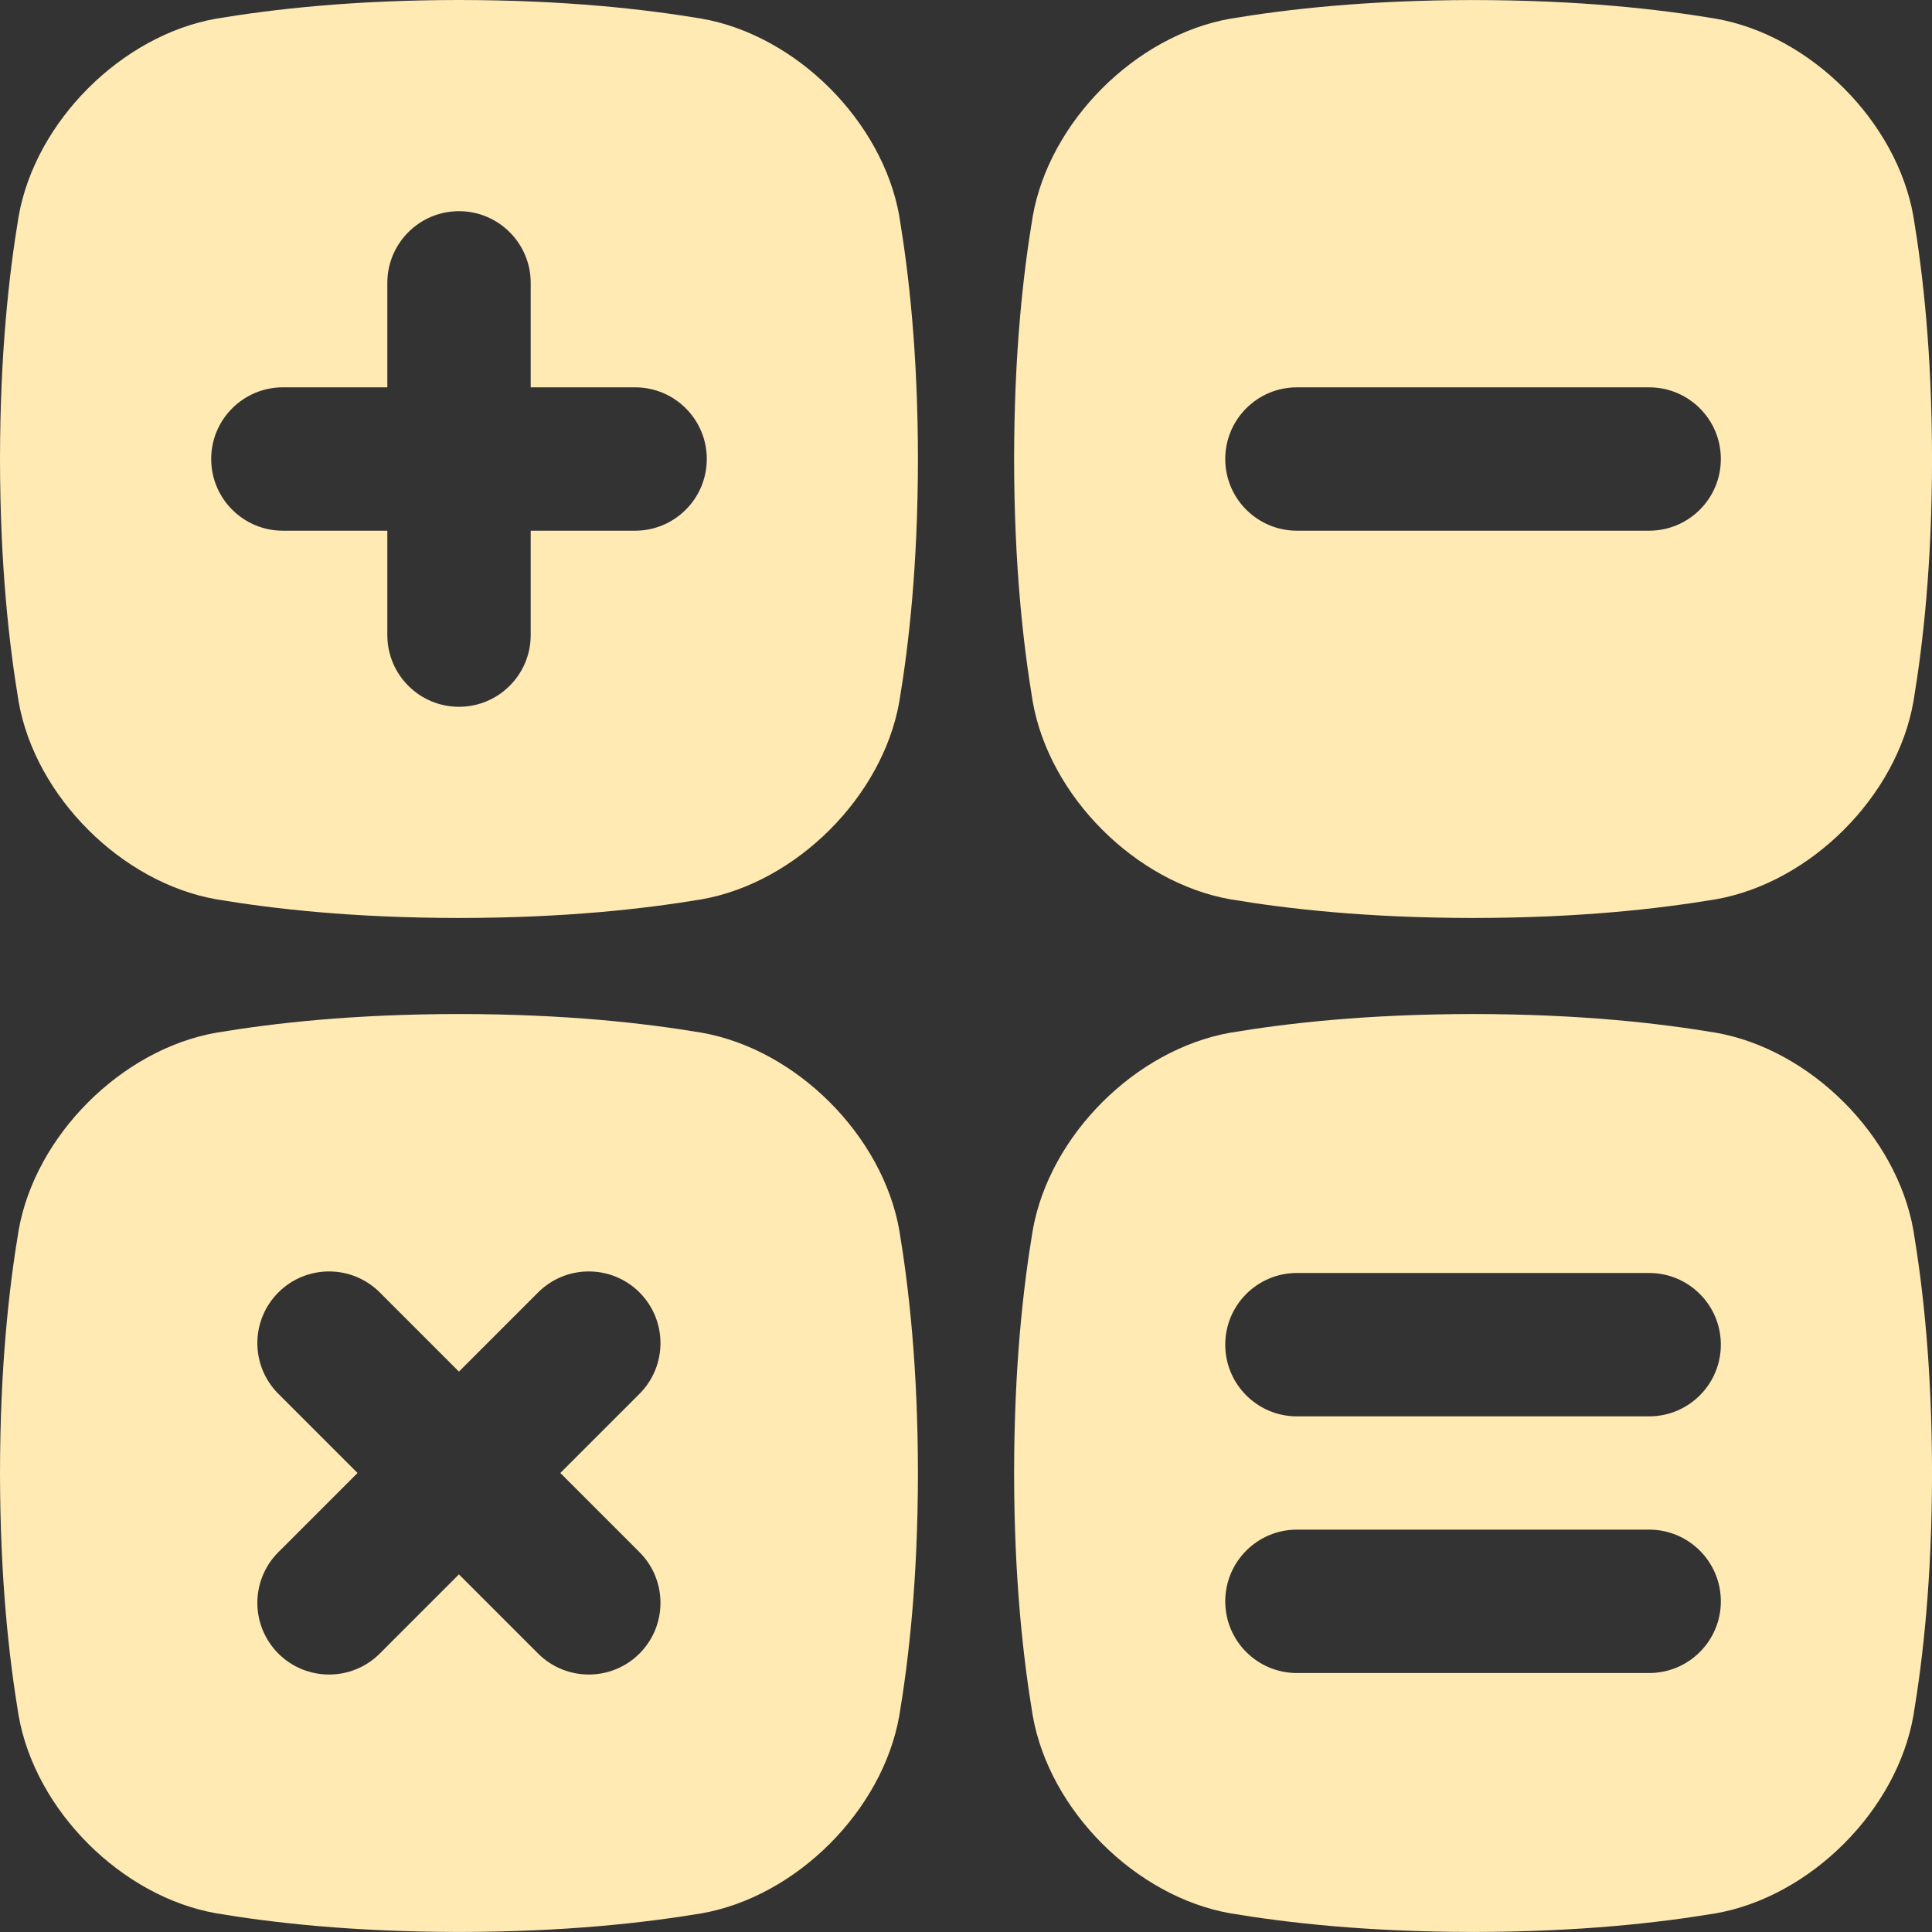 <svg width="48" height="48" viewBox="0 0 48 48" fill="none" xmlns="http://www.w3.org/2000/svg">
<rect x="0" y="0" width="48" height="48" fill="#333333" stroke="none"/>
<g clip-path="url(#clip0_3049_11318)">
<path d="M22.344 5.374C21.928 3.019 19.79 0.879 17.435 0.464C16.005 0.226 14.06 0.003 11.404 0C8.748 0.003 6.803 0.226 5.374 0.463C3.019 0.879 0.879 3.019 0.463 5.374C0.226 6.803 0.003 8.748 0 11.404C0.003 14.06 0.226 16.005 0.463 17.434C0.879 19.789 3.019 21.927 5.373 22.343C6.803 22.582 8.747 22.804 11.403 22.807C14.059 22.804 16.004 22.581 17.433 22.343C19.788 21.927 21.927 19.789 22.343 17.434C22.581 16.005 22.803 14.06 22.806 11.404C22.803 8.748 22.58 6.803 22.343 5.374H22.344ZM15.779 13.185H13.185V15.779C13.185 16.762 12.387 17.56 11.404 17.56C10.42 17.56 9.623 16.762 9.623 15.779V13.185H7.028C6.045 13.185 5.247 12.387 5.247 11.404C5.247 10.42 6.045 9.623 7.028 9.623H9.623V7.028C9.623 6.045 10.42 5.247 11.404 5.247C12.387 5.247 13.185 6.045 13.185 7.028V9.623H15.779C16.762 9.623 17.56 10.42 17.56 11.404C17.56 12.387 16.762 13.185 15.779 13.185Z" fill="#FFEAB4"/>
<path d="M47.538 5.374C47.122 3.019 44.983 0.879 42.628 0.464C41.199 0.226 39.254 0.004 36.598 0.001C33.942 0.004 31.997 0.227 30.568 0.464C28.213 0.88 26.074 3.019 25.658 5.374C25.42 6.803 25.198 8.748 25.195 11.404C25.198 14.06 25.421 16.005 25.658 17.434C26.075 19.789 28.214 21.927 30.568 22.343C31.998 22.582 33.942 22.804 36.598 22.807C39.254 22.804 41.199 22.581 42.628 22.343C44.983 21.927 47.123 19.789 47.538 17.434C47.776 16.005 47.998 14.06 48.001 11.404C47.998 8.748 47.775 6.803 47.538 5.374ZM40.972 13.185H32.222C31.238 13.185 30.441 12.387 30.441 11.404C30.441 10.42 31.238 9.623 32.222 9.623H40.972C41.956 9.623 42.754 10.42 42.754 11.404C42.754 12.387 41.956 13.185 40.972 13.185Z" fill="#FFEAB4"/>
<path d="M47.538 30.566C47.122 28.211 44.983 26.072 42.628 25.657C41.199 25.418 39.254 25.196 36.598 25.193C33.942 25.196 31.997 25.419 30.568 25.657C28.213 26.073 26.074 28.211 25.658 30.566C25.42 31.995 25.198 33.94 25.195 36.596C25.198 39.252 25.421 41.197 25.658 42.626C26.075 44.981 28.214 47.12 30.568 47.536C31.998 47.774 33.942 47.996 36.598 47.999C39.254 47.996 41.199 47.773 42.628 47.536C44.983 47.12 47.123 44.981 47.538 42.626C47.776 41.197 47.998 39.252 48.001 36.596C47.998 33.94 47.775 31.995 47.538 30.566ZM40.972 41.566H32.222C31.238 41.566 30.441 40.768 30.441 39.785C30.441 38.801 31.238 38.003 32.222 38.003H40.972C41.956 38.003 42.754 38.801 42.754 39.785C42.754 40.768 41.956 41.566 40.972 41.566ZM40.972 35.189H32.222C31.238 35.189 30.441 34.391 30.441 33.408C30.441 32.424 31.238 31.627 32.222 31.627H40.972C41.956 31.627 42.754 32.424 42.754 33.408C42.754 34.391 41.956 35.189 40.972 35.189Z" fill="#FFEAB4"/>
<path d="M22.343 30.566C21.926 28.211 19.788 26.072 17.433 25.657C16.004 25.418 14.059 25.196 11.403 25.193C8.747 25.196 6.802 25.419 5.373 25.657C3.018 26.073 0.878 28.211 0.463 30.566C0.225 31.995 0.003 33.94 0 36.596C0.003 39.252 0.226 41.197 0.463 42.626C0.879 44.981 3.019 47.12 5.373 47.536C6.803 47.774 8.747 47.996 11.403 47.999C14.059 47.996 16.004 47.773 17.433 47.536C19.788 47.12 21.927 44.981 22.343 42.626C22.581 41.197 22.803 39.252 22.806 36.596C22.803 33.94 22.58 31.995 22.343 30.566ZM15.888 38.563C16.583 39.259 16.583 40.386 15.888 41.082C15.54 41.43 15.084 41.603 14.629 41.603C14.173 41.603 13.717 41.43 13.369 41.082L11.402 39.115L9.435 41.082C9.087 41.43 8.632 41.603 8.175 41.603C7.718 41.603 7.264 41.43 6.916 41.082C6.22 40.386 6.22 39.259 6.916 38.563L8.883 36.596L6.916 34.629C6.22 33.934 6.22 32.806 6.916 32.11C7.612 31.415 8.739 31.415 9.435 32.11L11.402 34.077L13.369 32.11C14.064 31.415 15.192 31.415 15.888 32.11C16.583 32.806 16.583 33.934 15.888 34.629L13.921 36.596L15.888 38.563Z" fill="#FFEAB4"/>
</g>
<defs>
<clipPath id="clip0_3049_11318">
<rect width="48" height="48" fill="white"/>
</clipPath>
</defs>
</svg>
